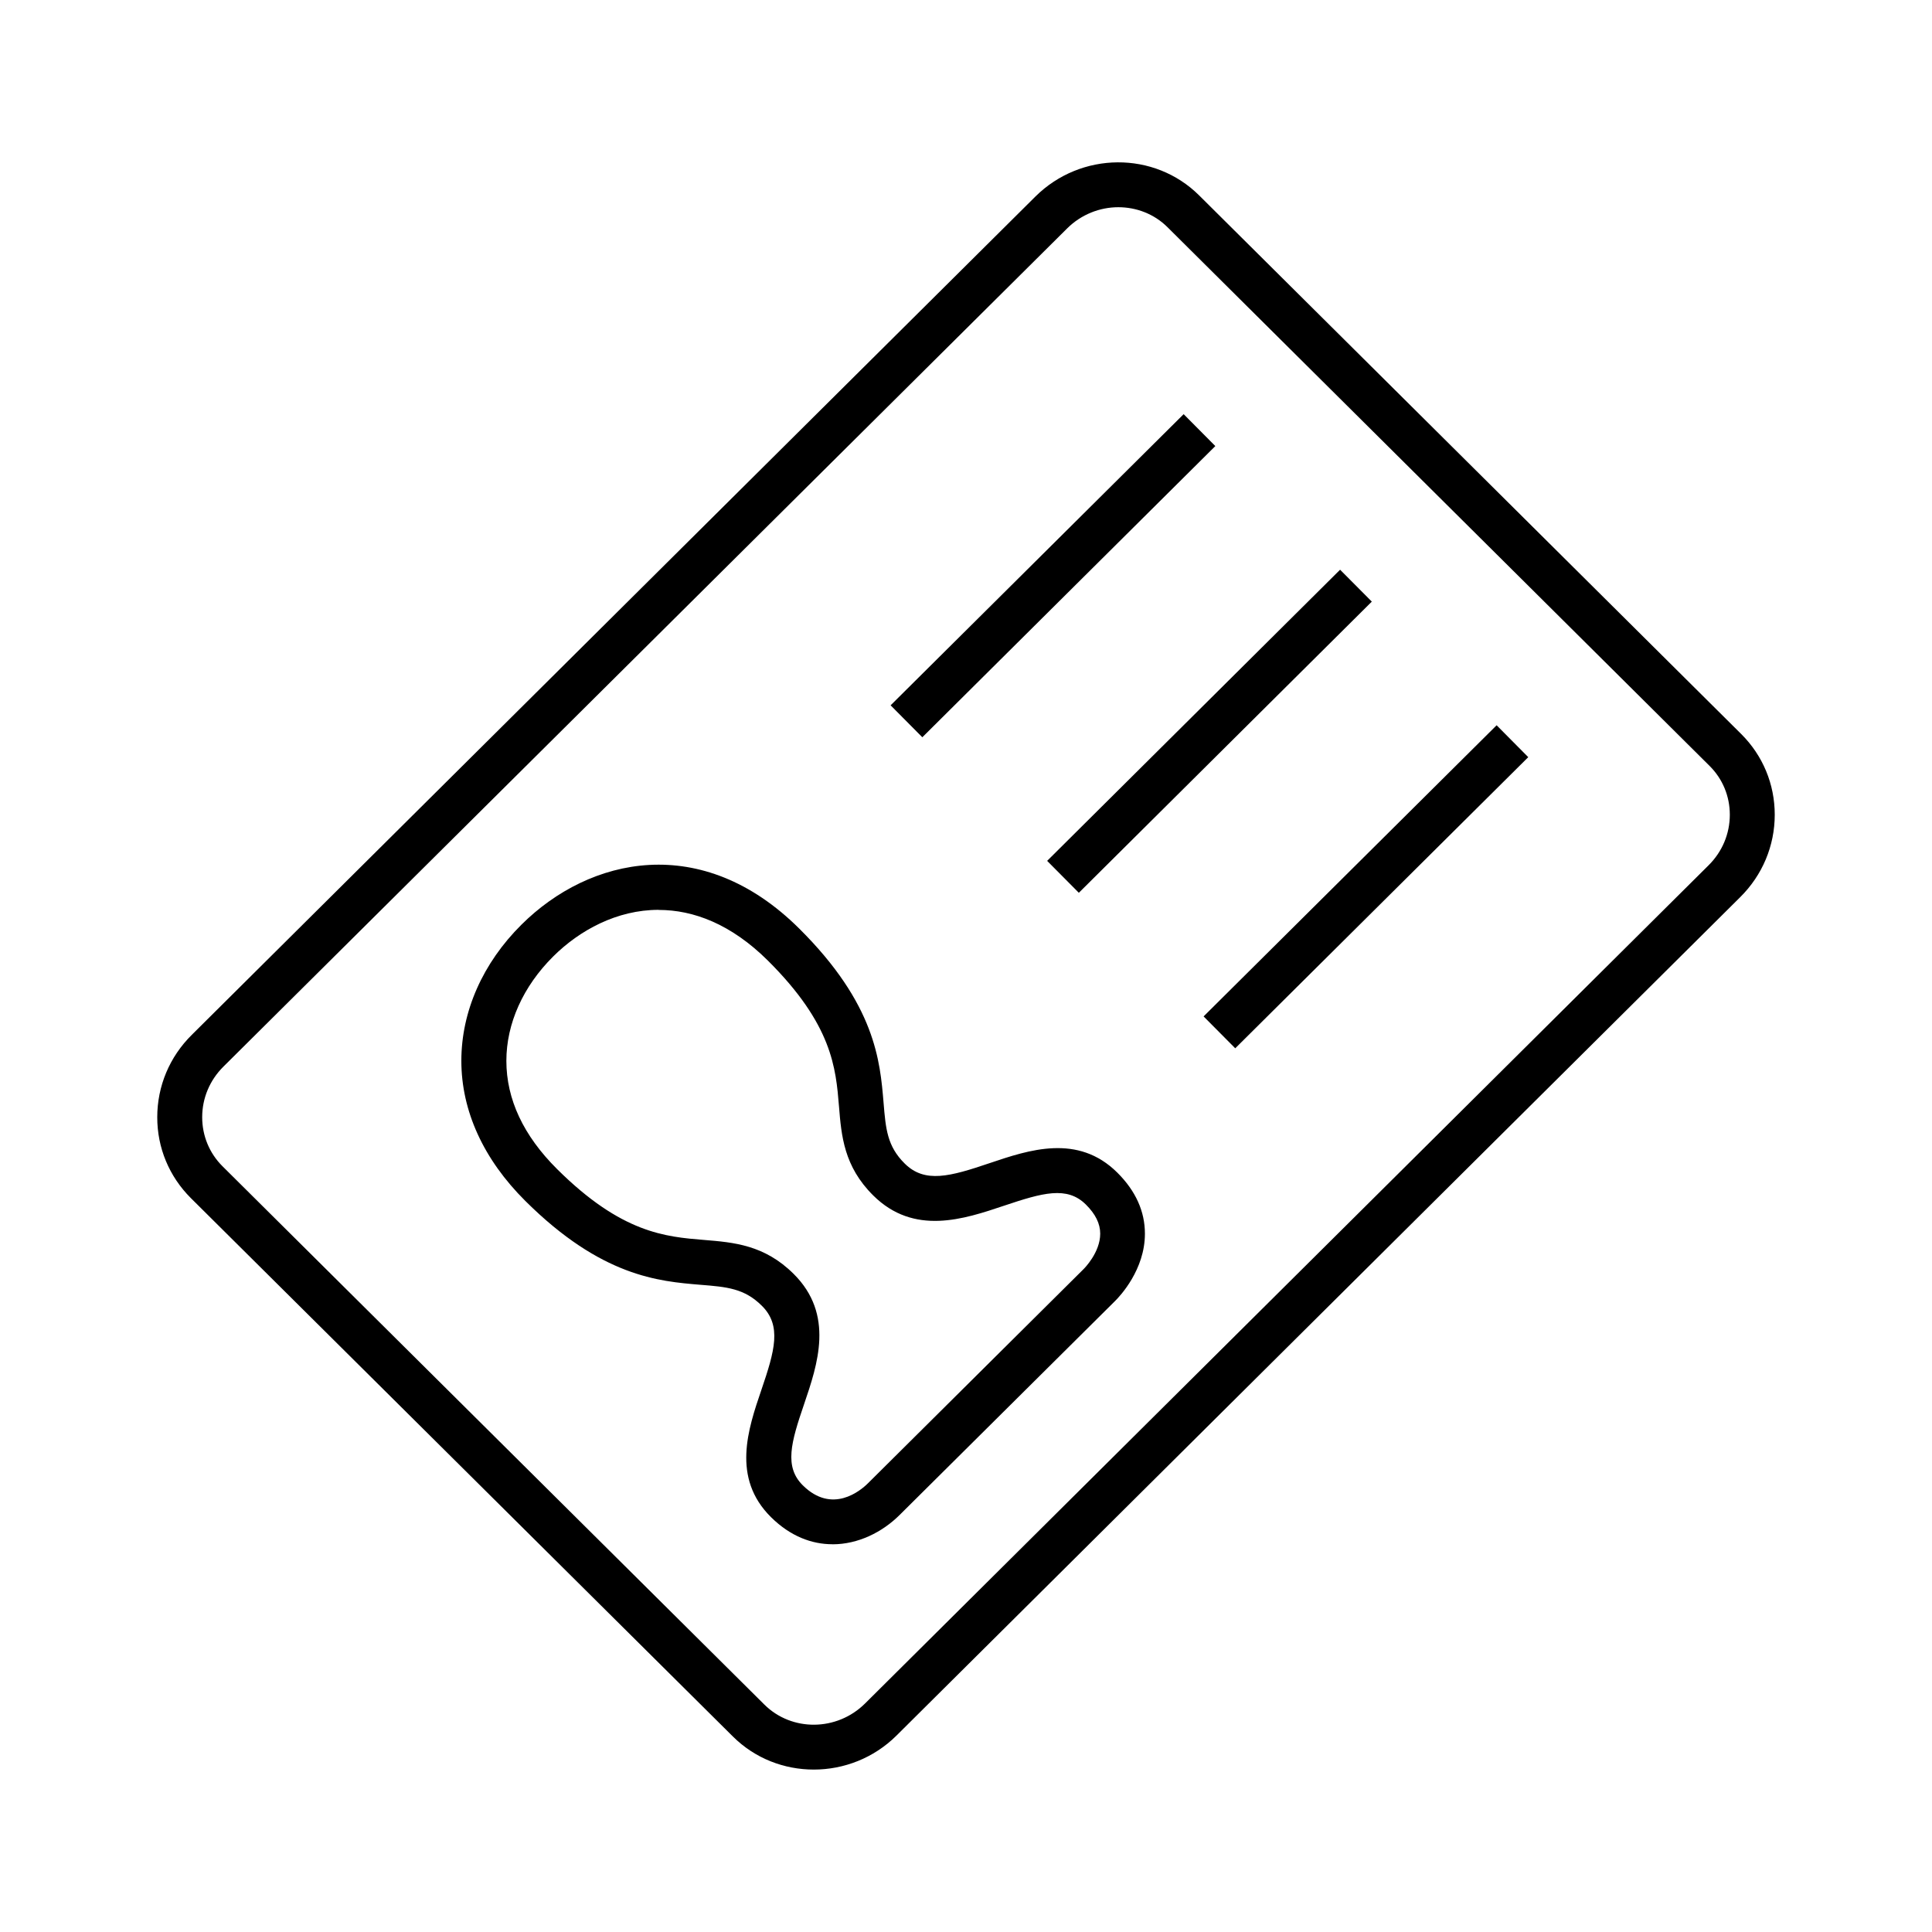 <!DOCTYPE svg PUBLIC "-//W3C//DTD SVG 1.1//EN" "http://www.w3.org/Graphics/SVG/1.1/DTD/svg11.dtd">
<svg xmlns="http://www.w3.org/2000/svg" width="43" height="43" viewBox="8.739 8.555 43 43" enable-background="new 8.739 8.555 43 43"><path d="M26.85 47.94c-.654 0-1.306-.245-1.8-.737L12.984 35.218c-.48-.48-.746-1.117-.745-1.798 0-.69.273-1.343.77-1.834L31.783 12.93c1.014-1.006 2.65-1.017 3.647-.024l12.063 11.986c.48.478.746 1.115.746 1.796 0 .692-.274 1.345-.77 1.836L28.695 47.18c-.51.508-1.18.76-1.844.76zm6.78-34.773c-.41 0-.824.158-1.14.472L13.712 32.294c-.305.303-.473.702-.473 1.126 0 .413.16.8.45 1.09l12.063 11.984c.61.605 1.613.595 2.237-.022l18.776-18.657c.306-.303.474-.703.474-1.127 0-.412-.16-.798-.45-1.086L34.726 13.614c-.3-.3-.698-.447-1.097-.447zm-6.362 29.758c-.46 0-.937-.175-1.37-.604-.88-.873-.51-1.96-.213-2.832.297-.87.457-1.43.01-1.872-.39-.388-.78-.42-1.37-.467-.927-.077-2.2-.182-3.893-1.865-.932-.926-1.425-2.005-1.425-3.12 0-1.098.476-2.174 1.338-3.03 1.516-1.508 4.016-2.066 6.182.087 1.696 1.685 1.8 2.95 1.877 3.873.048.584.08.97.47 1.356.448.446 1.01.29 1.89-.008.874-.295 1.965-.663 2.844.212.407.405.614.862.613 1.36 0 .798-.553 1.386-.664 1.496l-4.793 4.76c-.388.387-.927.655-1.495.655zm-3.87-14.12c-.926 0-1.758.452-2.347 1.038-.67.667-1.042 1.493-1.042 2.323 0 .854.38 1.665 1.13 2.41 1.435 1.426 2.41 1.506 3.27 1.576.66.054 1.344.11 1.993.755.913.906.535 2.014.232 2.904-.29.848-.444 1.388-.028 1.802.652.646 1.28.127 1.456-.05l4.794-4.762c.016-.016.37-.37.37-.788 0-.224-.105-.437-.32-.65-.42-.416-.964-.26-1.82.027-.893.3-2.005.674-2.914-.23-.65-.646-.707-1.325-.76-1.982-.07-.854-.15-1.82-1.586-3.247-.817-.81-1.654-1.124-2.426-1.124zm12.834 3.082l-.705-.71 6.522-6.48.704.71-6.522 6.48zm-3.482-3.462l-.705-.71 6.52-6.48.706.71-6.52 6.48zm-3.484-3.462l-.705-.71 6.522-6.48.705.71-6.52 6.48z"/></svg>